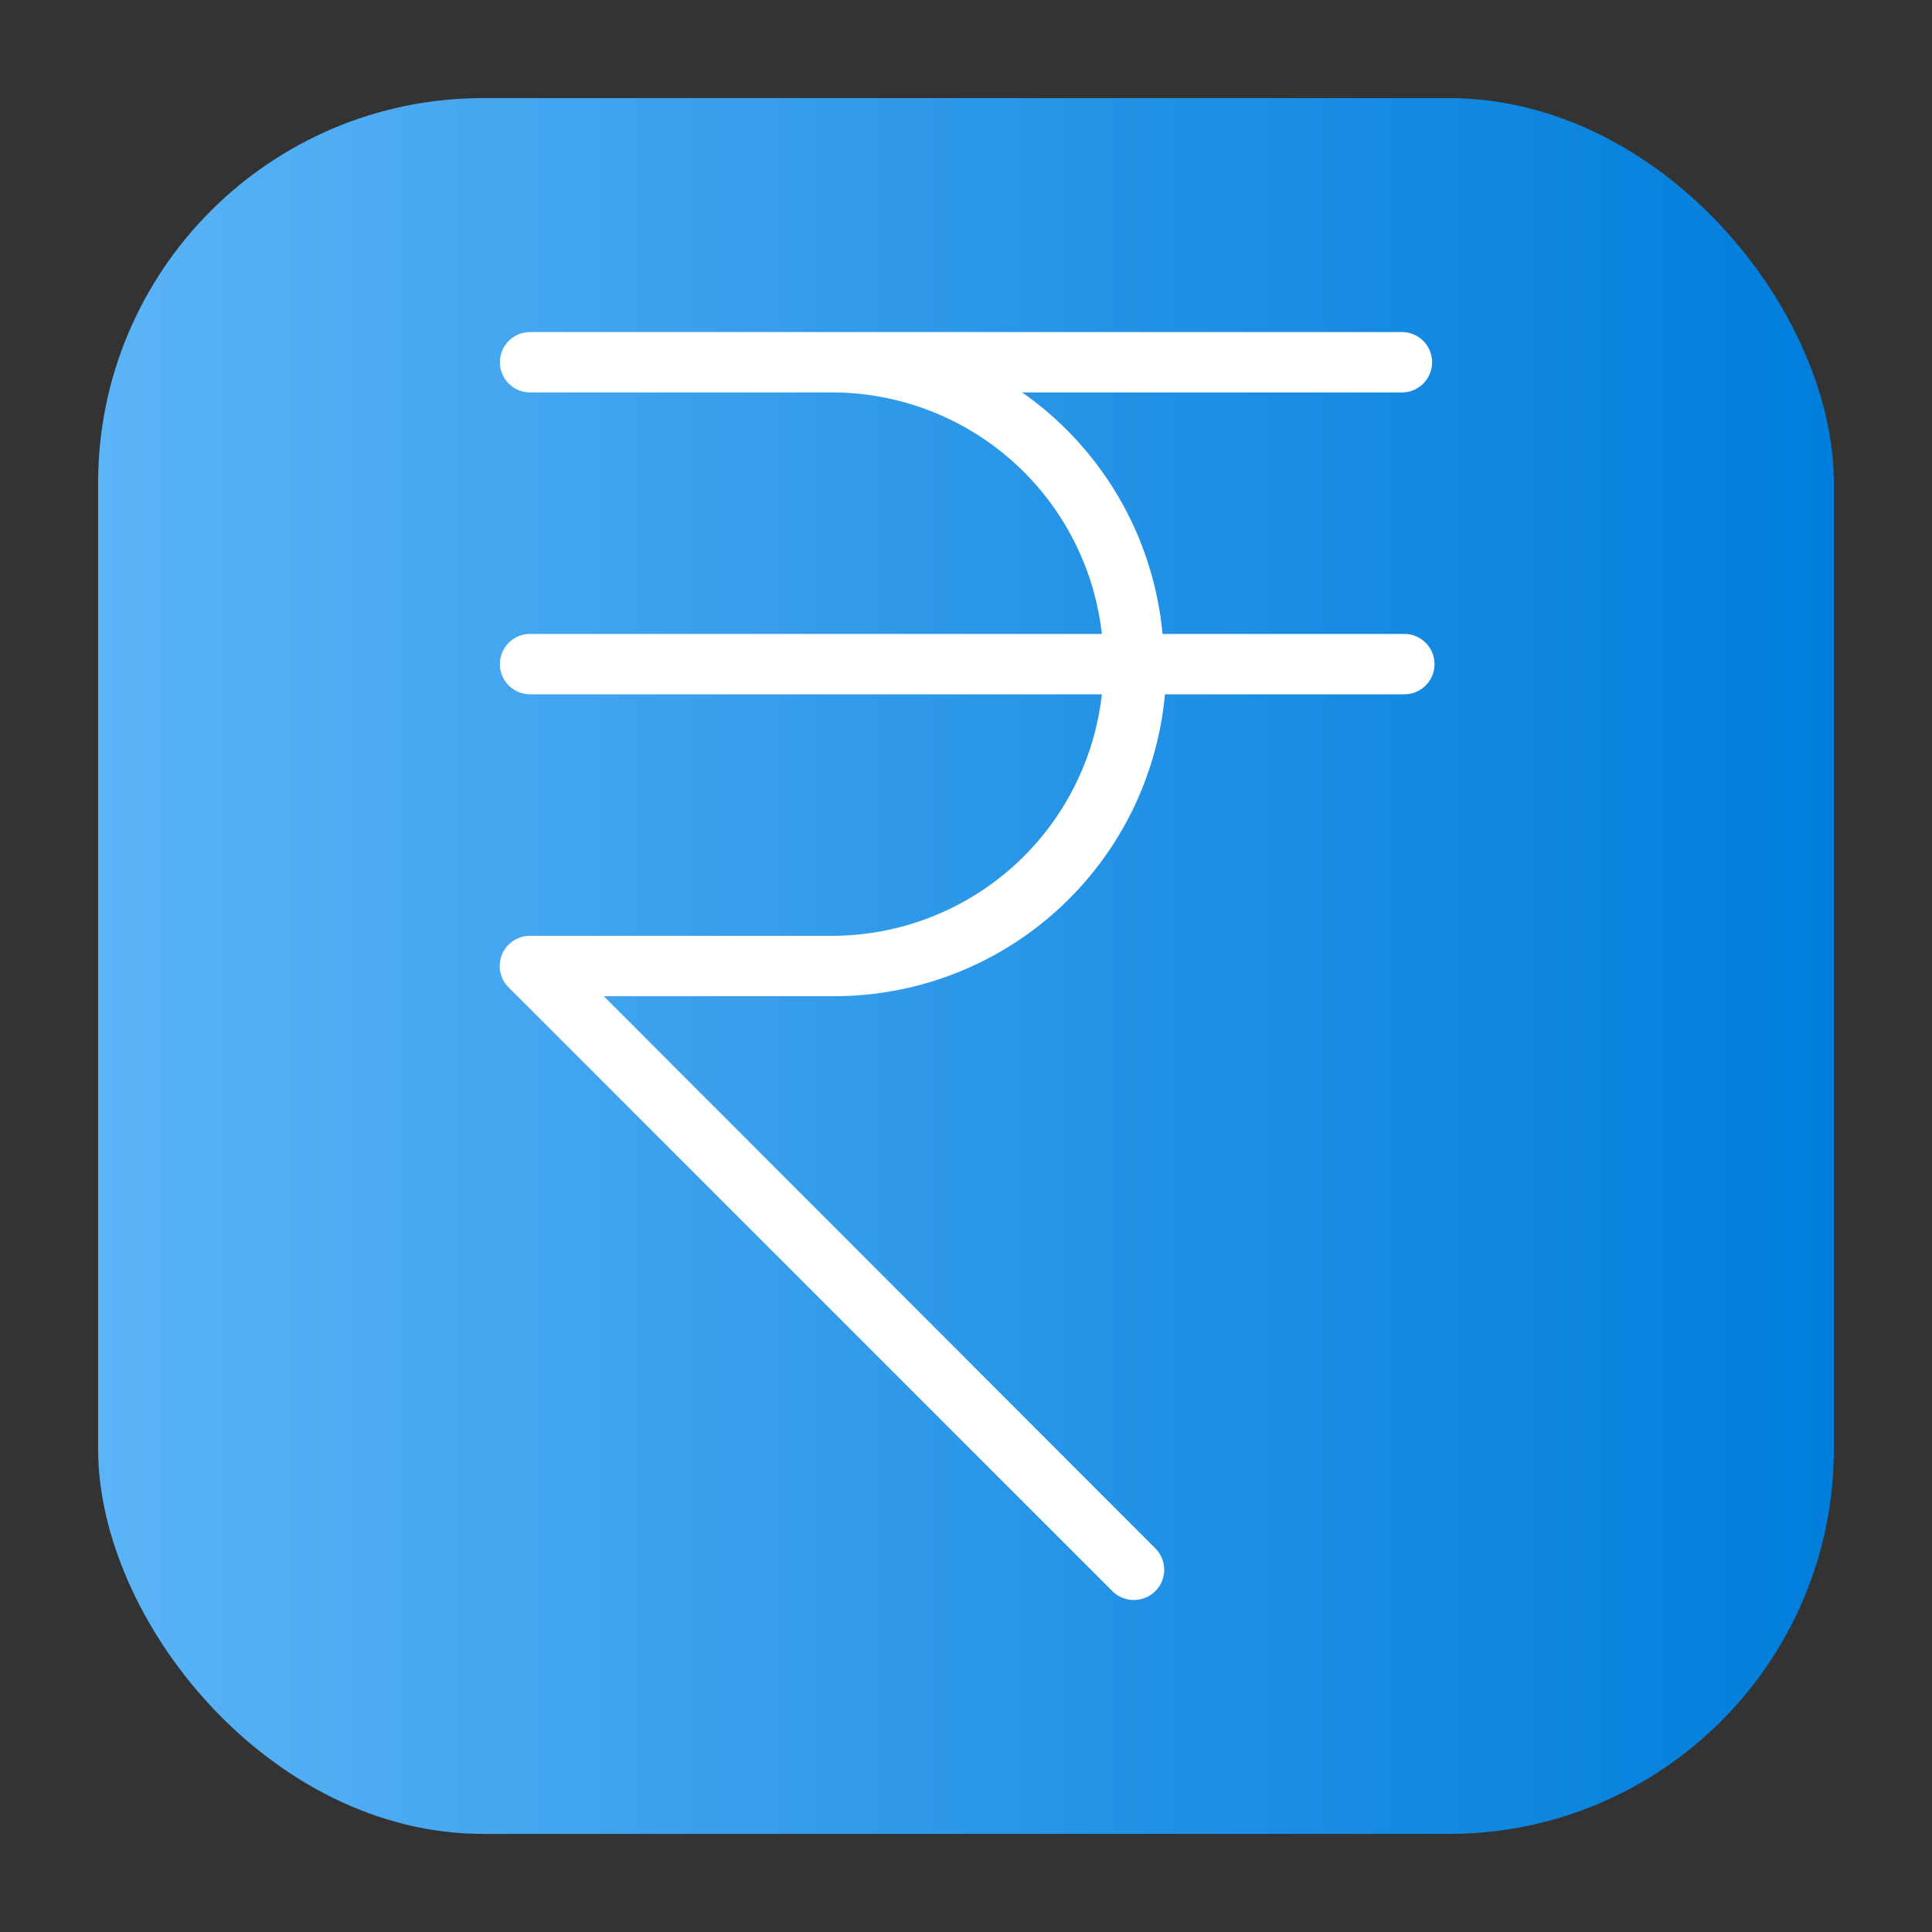 <svg height="512" viewBox="0 0 64 64" width="512" xmlns="http://www.w3.org/2000/svg" xmlns:xlink="http://www.w3.org/1999/xlink"><rect x="0" y="0" width="64" height="64" fill="#333333" stroke="none"/><linearGradient id="linear-gradient" gradientUnits="userSpaceOnUse" x1="3.25" x2="60.75" y1="32" y2="32"><stop offset="0" stop-color="#5bb4f6"/><stop offset=".61" stop-color="#2191e5"/><stop offset="1" stop-color="#007edb"/></linearGradient><g id="Layer_26" data-name="Layer 26"><rect fill="url(#linear-gradient)" height="57.5" rx="12.75" width="57.5" x="3.25" y="3.25"/><path d="m46.44 21h-7.93a11 11 0 0 0 -4.65-8h12.58a1 1 0 0 0 0-2h-28.88a1 1 0 0 0 0 2h10a9 9 0 0 1 8.94 8h-18.94a1 1 0 0 0 0 2h18.94a9 9 0 0 1 -8.94 8h-10a1 1 0 0 0 -.71 1.71l20 20a1 1 0 0 0 .71.29 1 1 0 0 0 .71-.29 1 1 0 0 0 0-1.42l-18.27-18.29h7.59a11 11 0 0 0 11-10h7.93a1 1 0 0 0 0-2z" fill="#fff"/></g></svg>